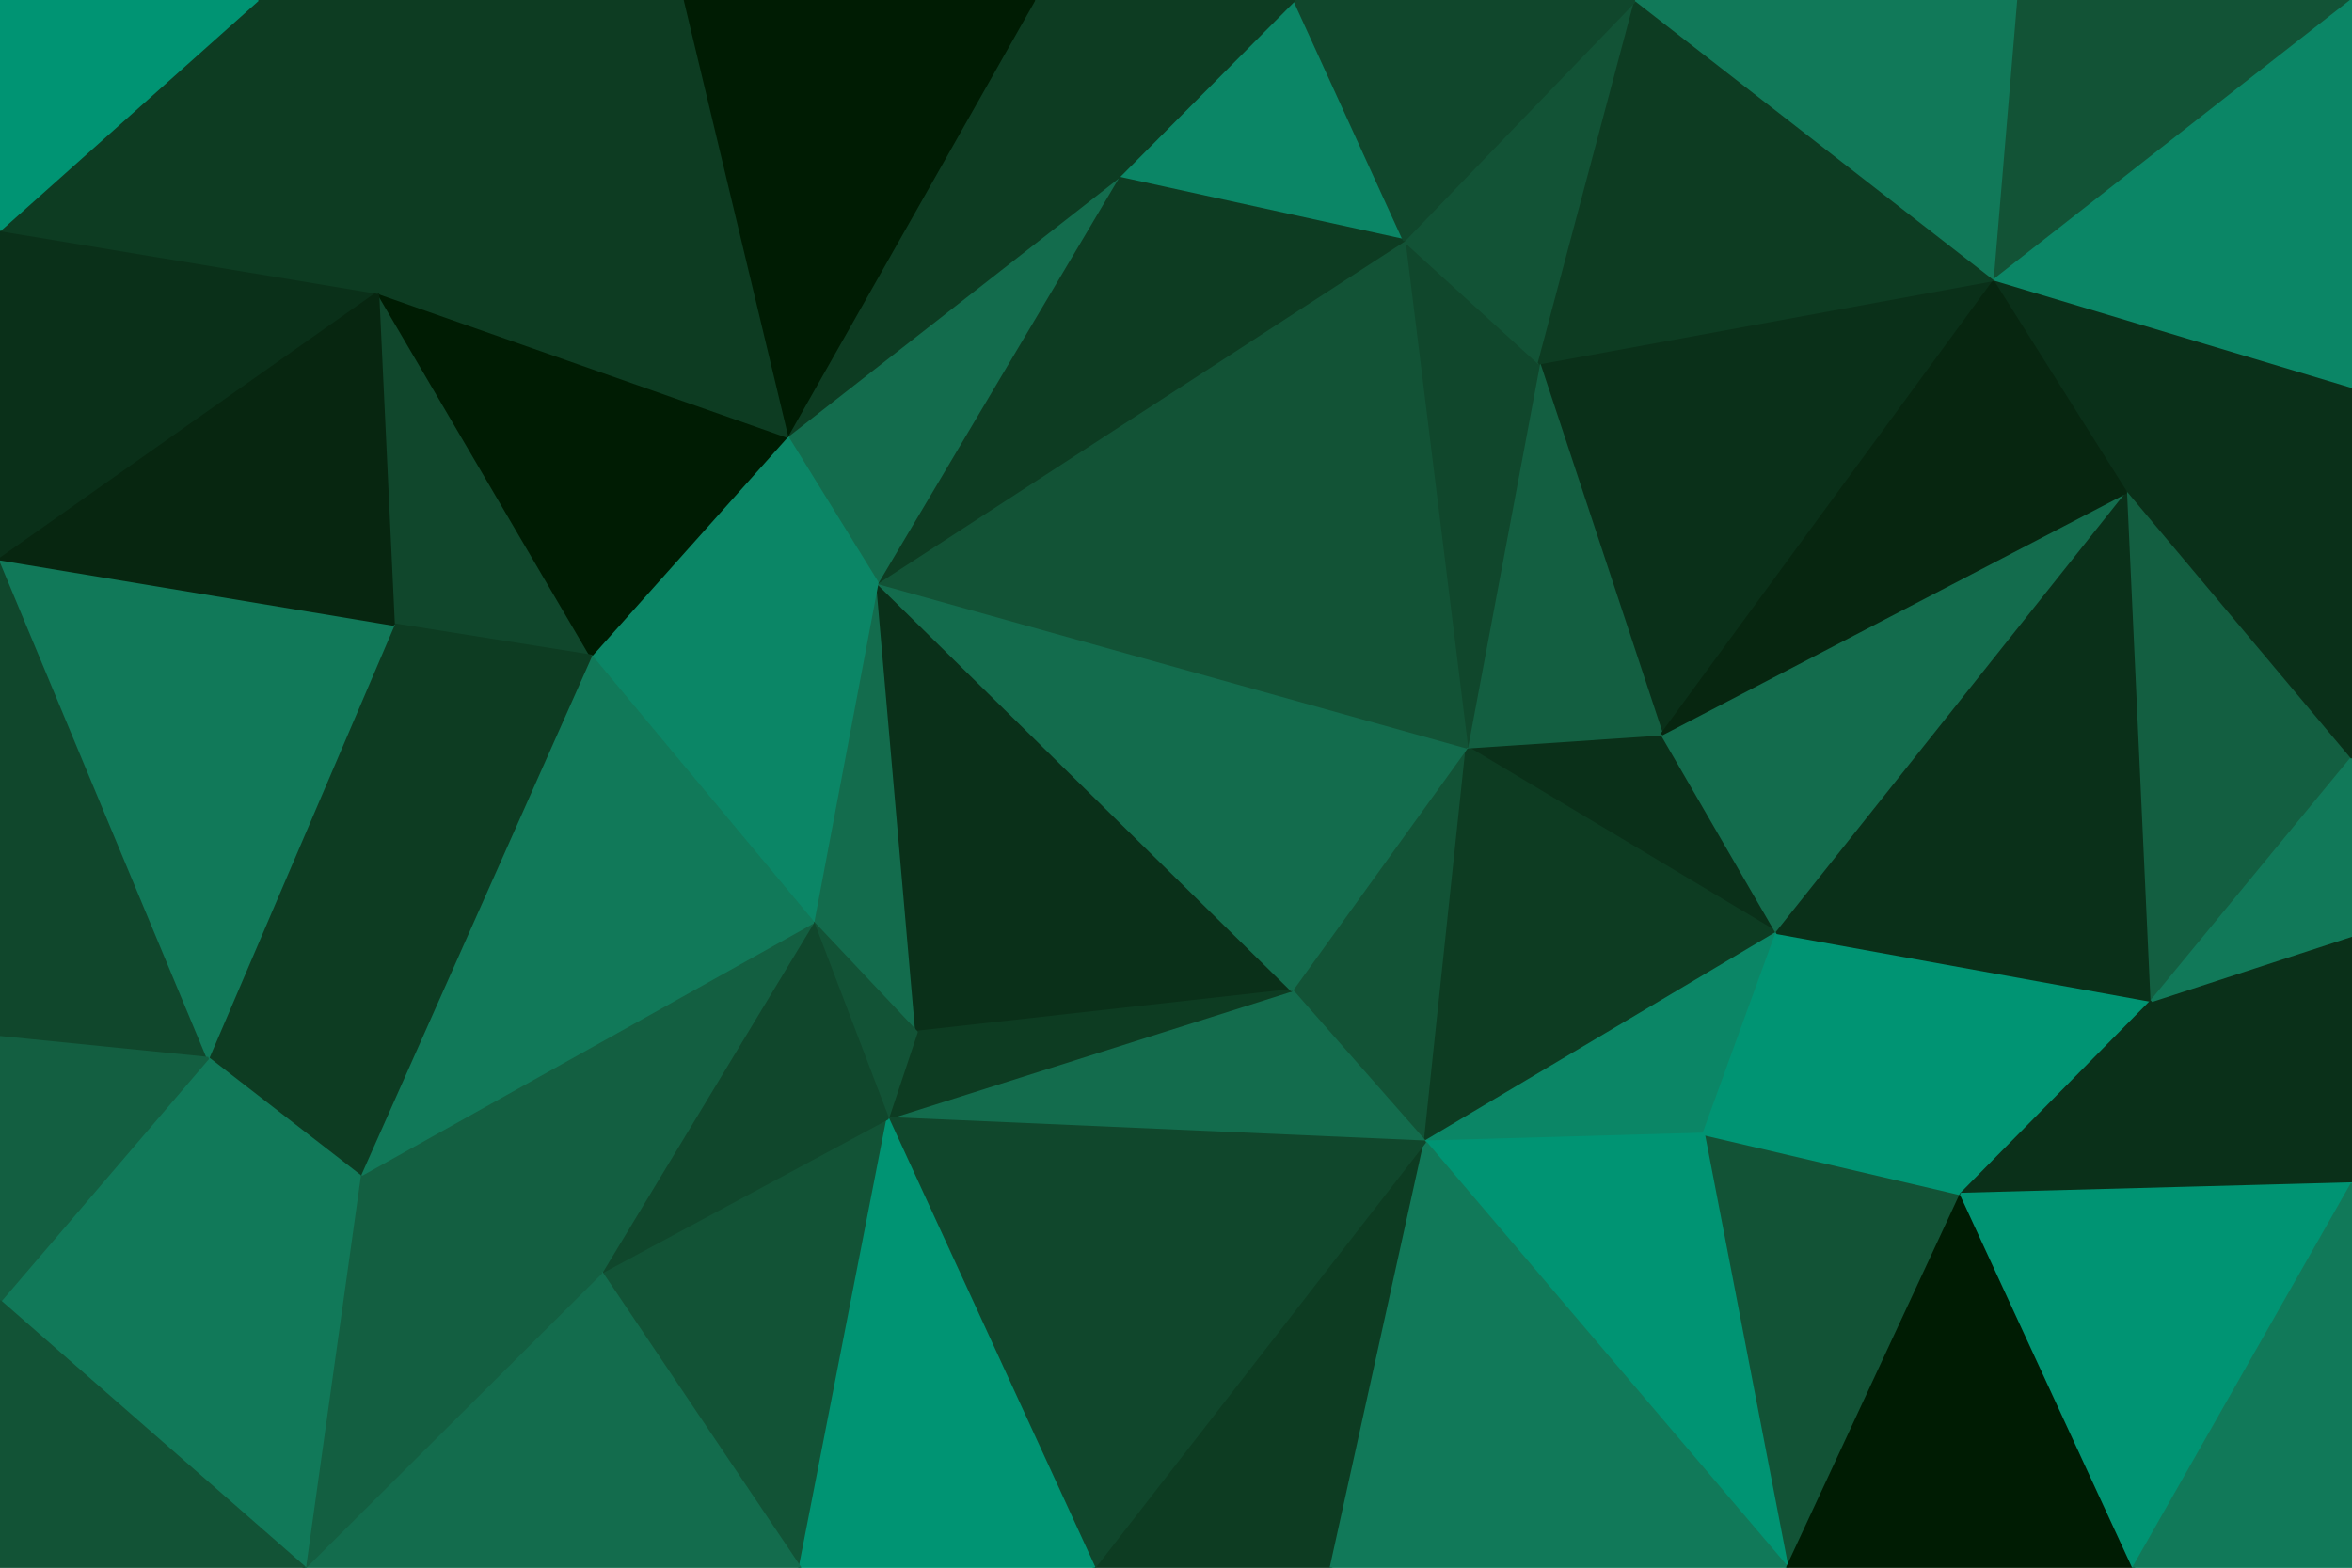 <svg id="visual" viewBox="0 0 900 600" width="900" height="600" xmlns="http://www.w3.org/2000/svg" xmlns:xlink="http://www.w3.org/1999/xlink" version="1.1"><g stroke-width="1" stroke-linejoin="bevel"><path d="M494.3 379L545.3 437L561.3 286Z" fill="#125336" stroke="#125336"></path><path d="M679.9 357L635.9 281L561.3 286Z" fill="#0a3019" stroke="#0a3019"></path><path d="M545.3 437L679.9 357L561.3 286Z" fill="#0d3c22" stroke="#0d3c22"></path><path d="M651.9 434L679.9 357L545.3 437Z" fill="#0b8666" stroke="#0b8666"></path><path d="M683.9 600L750.4 457L651.9 434Z" fill="#125336" stroke="#125336"></path><path d="M651.9 434L750.4 457L679.9 357Z" fill="#009473" stroke="#009473"></path><path d="M763.4 107L588.9 139L635.9 281Z" fill="#0a3019" stroke="#0a3019"></path><path d="M311.1 353L350.7 395L335.7 223Z" fill="#136c4d" stroke="#136c4d"></path><path d="M494.3 379L339.7 428L545.3 437Z" fill="#136c4d" stroke="#136c4d"></path><path d="M635.9 281L588.9 139L561.3 286Z" fill="#135f41" stroke="#135f41"></path><path d="M335.7 223L350.7 395L494.3 379Z" fill="#0a3019" stroke="#0a3019"></path><path d="M814.4 188L635.9 281L679.9 357Z" fill="#136c4d" stroke="#136c4d"></path><path d="M350.7 395L339.7 428L494.3 379Z" fill="#0d3c22" stroke="#0d3c22"></path><path d="M545.3 437L683.9 600L651.9 434Z" fill="#009473" stroke="#009473"></path><path d="M418.7 600L509.3 600L545.3 437Z" fill="#0d3c22" stroke="#0d3c22"></path><path d="M750.4 457L823.4 383L679.9 357Z" fill="#009473" stroke="#009473"></path><path d="M335.7 223L494.3 379L561.3 286Z" fill="#136c4d" stroke="#136c4d"></path><path d="M350.7 395L311.1 353L339.7 428Z" fill="#125336" stroke="#125336"></path><path d="M509.3 600L683.9 600L545.3 437Z" fill="#117959" stroke="#117959"></path><path d="M900 453L900 358L823.4 383Z" fill="#0a3019" stroke="#0a3019"></path><path d="M588.9 139L537.3 92L561.3 286Z" fill="#10472c" stroke="#10472c"></path><path d="M537.3 92L335.7 223L561.3 286Z" fill="#125336" stroke="#125336"></path><path d="M339.7 428L418.7 600L545.3 437Z" fill="#10472c" stroke="#10472c"></path><path d="M823.4 383L814.4 188L679.9 357Z" fill="#0a3019" stroke="#0a3019"></path><path d="M588.9 139L625.9 0L537.3 92Z" fill="#125336" stroke="#125336"></path><path d="M814.4 188L763.4 107L635.9 281Z" fill="#072610" stroke="#072610"></path><path d="M495.3 0L427.7 68L537.3 92Z" fill="#0b8666" stroke="#0b8666"></path><path d="M537.3 92L427.7 68L335.7 223Z" fill="#0d3c22" stroke="#0d3c22"></path><path d="M900 453L823.4 383L750.4 457Z" fill="#0a3019" stroke="#0a3019"></path><path d="M823.4 383L900 290L814.4 188Z" fill="#135f41" stroke="#135f41"></path><path d="M427.7 68L301.1 167L335.7 223Z" fill="#136c4d" stroke="#136c4d"></path><path d="M335.7 223L226.1 251L311.1 353Z" fill="#0b8666" stroke="#0b8666"></path><path d="M900 358L900 290L823.4 383Z" fill="#117959" stroke="#117959"></path><path d="M814.4 188L900 148L763.4 107Z" fill="#0a3019" stroke="#0a3019"></path><path d="M683.9 600L816.4 600L750.4 457Z" fill="#001c03" stroke="#001c03"></path><path d="M816.4 600L900 453L750.4 457Z" fill="#009473" stroke="#009473"></path><path d="M230.1 487L306.1 600L339.7 428Z" fill="#125336" stroke="#125336"></path><path d="M339.7 428L306.1 600L418.7 600Z" fill="#009473" stroke="#009473"></path><path d="M230.1 487L339.7 428L311.1 353Z" fill="#10472c" stroke="#10472c"></path><path d="M137.6 450L230.1 487L311.1 353Z" fill="#135f41" stroke="#135f41"></path><path d="M301.1 167L226.1 251L335.7 223Z" fill="#0b8666" stroke="#0b8666"></path><path d="M763.4 107L625.9 0L588.9 139Z" fill="#0d3c22" stroke="#0d3c22"></path><path d="M625.9 0L495.3 0L537.3 92Z" fill="#10472c" stroke="#10472c"></path><path d="M427.7 68L395.7 0L301.1 167Z" fill="#0d3c22" stroke="#0d3c22"></path><path d="M900 290L900 148L814.4 188Z" fill="#0a3019" stroke="#0a3019"></path><path d="M763.4 107L772.4 0L625.9 0Z" fill="#117959" stroke="#117959"></path><path d="M495.3 0L395.7 0L427.7 68Z" fill="#0d3c22" stroke="#0d3c22"></path><path d="M144.6 112L150.6 239L226.1 251Z" fill="#10472c" stroke="#10472c"></path><path d="M816.4 600L900 600L900 453Z" fill="#117959" stroke="#117959"></path><path d="M900 0L772.4 0L763.4 107Z" fill="#125336" stroke="#125336"></path><path d="M144.6 112L226.1 251L301.1 167Z" fill="#001c03" stroke="#001c03"></path><path d="M226.1 251L137.6 450L311.1 353Z" fill="#117959" stroke="#117959"></path><path d="M150.6 239L137.6 450L226.1 251Z" fill="#0d3c22" stroke="#0d3c22"></path><path d="M230.1 487L116.6 600L306.1 600Z" fill="#136c4d" stroke="#136c4d"></path><path d="M395.7 0L261.1 0L301.1 167Z" fill="#001c03" stroke="#001c03"></path><path d="M900 148L900 0L763.4 107Z" fill="#0b8666" stroke="#0b8666"></path><path d="M150.6 239L79.6 405L137.6 450Z" fill="#0d3c22" stroke="#0d3c22"></path><path d="M137.6 450L116.6 600L230.1 487Z" fill="#135f41" stroke="#135f41"></path><path d="M261.1 0L144.6 112L301.1 167Z" fill="#0d3c22" stroke="#0d3c22"></path><path d="M0 214L0 397L79.6 405Z" fill="#10472c" stroke="#10472c"></path><path d="M0 498L116.6 600L137.6 450Z" fill="#117959" stroke="#117959"></path><path d="M0 214L79.6 405L150.6 239Z" fill="#117959" stroke="#117959"></path><path d="M79.6 405L0 498L137.6 450Z" fill="#117959" stroke="#117959"></path><path d="M0 397L0 498L79.6 405Z" fill="#135f41" stroke="#135f41"></path><path d="M0 88L0 214L144.6 112Z" fill="#0a3019" stroke="#0a3019"></path><path d="M144.6 112L0 214L150.6 239Z" fill="#072610" stroke="#072610"></path><path d="M261.1 0L98.6 0L144.6 112Z" fill="#0d3c22" stroke="#0d3c22"></path><path d="M0 498L0 600L116.6 600Z" fill="#125336" stroke="#125336"></path><path d="M98.6 0L0 88L144.6 112Z" fill="#0d3c22" stroke="#0d3c22"></path><path d="M98.6 0L0 0L0 88Z" fill="#009473" stroke="#009473"></path></g></svg>
